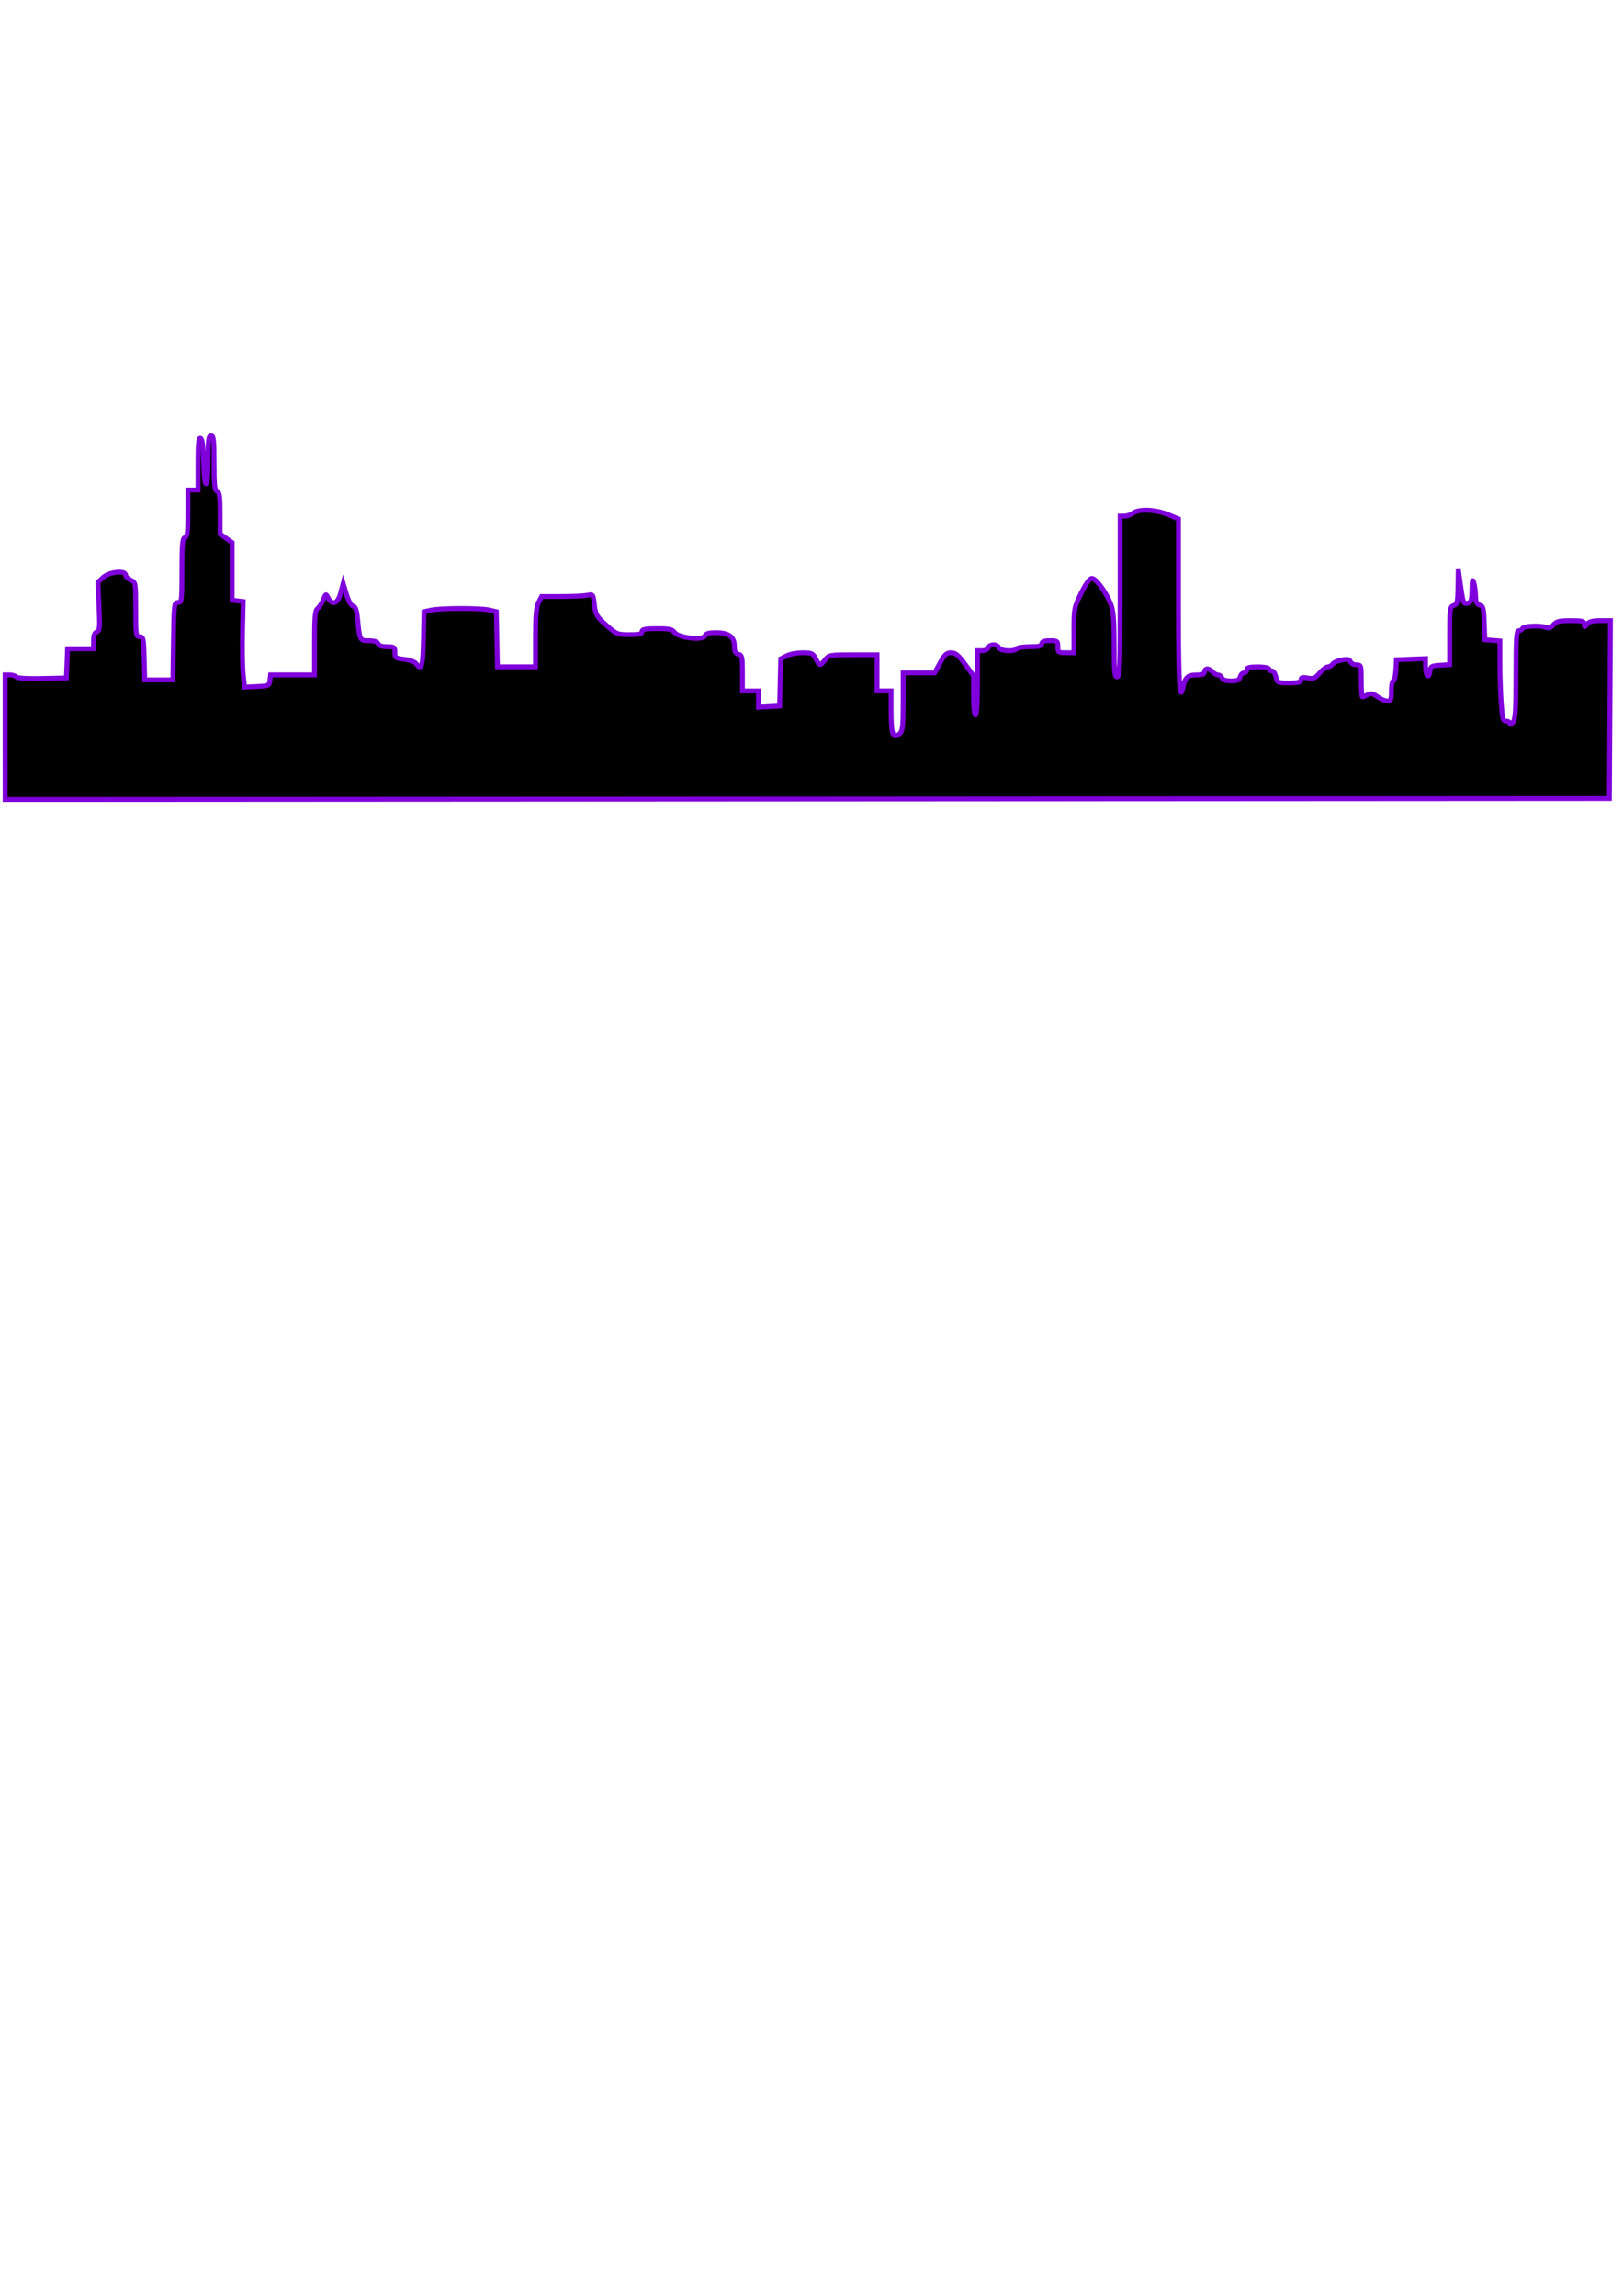 <?xml version="1.0" encoding="UTF-8" standalone="no"?>
<svg
   xmlns:dc="http://purl.org/dc/elements/1.1/"
   xmlns:cc="http://creativecommons.org/ns#"
   xmlns:rdf="http://www.w3.org/1999/02/22-rdf-syntax-ns#"
   xmlns:svg="http://www.w3.org/2000/svg"
   xmlns="http://www.w3.org/2000/svg"
   xmlns:sodipodi="http://sodipodi.sourceforge.net/DTD/sodipodi-0.dtd"
   xmlns:inkscape="http://www.inkscape.org/namespaces/inkscape"
   width="210mm"
   height="297mm"
   viewBox="0 0 210 297"
   version="1.1"
   id="svg8"
   inkscape:version="1.0.2 (e86c8708, 2021-01-15)"
   sodipodi:docname="Chicago-skyline.svg">
  <defs
     id="defs2">
    <filter
       inkscape:collect="always"
       style="color-interpolation-filters:sRGB"
       id="filter985"
       x="-1.1774958e-05"
       width="1"
       y="-5.1977252e-05"
       height="1">
      <feGaussianBlur
         inkscape:collect="always"
         stdDeviation="0.001"
         id="feGaussianBlur987" />
    </filter>
  </defs>
  <sodipodi:namedview
     id="base"
     pagecolor="#ffffff"
     bordercolor="#666666"
     borderopacity="1.0"
     inkscape:pageopacity="0.0"
     inkscape:pageshadow="2"
     inkscape:zoom="0.50846875"
     inkscape:cx="161.23091"
     inkscape:cy="538.13521"
     inkscape:document-units="mm"
     inkscape:current-layer="g870"
     inkscape:document-rotation="0"
     showgrid="false"
     inkscape:window-width="1361"
     inkscape:window-height="784"
     inkscape:window-x="79"
     inkscape:window-y="24"
     inkscape:window-maximized="0" />
  <g
     inkscape:label="Layer 1"
     inkscape:groupmode="layer"
     id="layer1"
     style="display:inline;opacity:1">
    <g
       id="g870"
       transform="matrix(0.987,0,0,0.987,1.611,19.625)"
       style="stroke-width:1.013">
      <path
         style="fill:#000000;stroke-width:0.638;stroke:#7f00da;stroke-opacity:1;filter:url(#filter985);stroke-miterlimit:4;stroke-dasharray:none"
         d="m -0.961,76.739 v -8.165 h 0.606 c 0.333,0 0.728,0.122 0.878,0.272 0.166,0.166 1.5,0.243 3.411,0.198 l 3.139,-0.075 0.077,-1.91 0.077,-1.91 h 1.7 1.7 v -1.025 c 0,-0.709 0.134,-1.077 0.434,-1.192 0.381,-0.146 0.416,-0.552 0.288,-3.332 l -0.146,-3.166 0.697,-0.647 c 0.792,-0.735 2.941,-0.949 2.941,-0.294 0,0.194 0.296,0.488 0.658,0.653 0.655,0.298 0.658,0.318 0.658,3.861 0,3.365 0.029,3.561 0.518,3.561 0.478,0 0.524,0.217 0.593,2.831 l 0.075,2.831 h 1.844 1.844 l 0.072,-5.07 c 0.068,-4.852 0.094,-5.07 0.593,-5.07 0.497,0 0.521,-0.191 0.521,-4.186 0,-3.478 0.067,-4.212 0.395,-4.338 0.32,-0.123 0.395,-0.732 0.395,-3.189 v -3.037 h 0.658 0.658 v -3.446 c 0,-2.639 0.077,-3.42 0.329,-3.337 0.231,0.077 0.351,0.987 0.404,3.051 0.101,4.008 0.584,3.828 0.584,-0.219 0,-2.634 0.066,-3.161 0.395,-3.161 0.332,0 0.395,0.572 0.395,3.564 0,2.925 0.071,3.591 0.395,3.716 0.316,0.121 0.395,0.697 0.395,2.871 v 2.719 l 0.79,0.563 0.79,0.563 v 3.784 3.784 l 0.724,0.083 0.724,0.083 -0.086,3.951 c -0.047,2.173 -0.007,4.697 0.088,5.609 l 0.174,1.658 1.624,-0.078 c 1.553,-0.074 1.627,-0.109 1.707,-0.802 l 0.083,-0.724 h 2.88 2.88 v -4.182 c 0,-3.48 0.069,-4.24 0.414,-4.525 0.228,-0.189 0.563,-0.707 0.745,-1.152 0.33,-0.807 0.331,-0.807 0.649,-0.216 0.553,1.03 1.25,0.747 1.622,-0.658 l 0.332,-1.251 0.436,1.447 c 0.268,0.891 0.601,1.479 0.866,1.53 0.325,0.063 0.472,0.514 0.602,1.845 0.259,2.649 0.278,2.684 1.473,2.684 0.685,0 1.096,0.136 1.196,0.395 0.099,0.258 0.508,0.395 1.177,0.395 0.953,0 1.025,0.053 1.025,0.756 0,0.705 0.083,0.765 1.235,0.895 0.692,0.078 1.371,0.325 1.543,0.561 0.722,0.987 0.894,0.42 0.967,-3.189 l 0.073,-3.611 0.922,-0.207 c 1.244,-0.279 6.491,-0.289 7.638,-0.014 l 0.922,0.221 0.073,3.611 0.073,3.611 h 2.495 2.495 v -3.832 c 0,-2.92 0.096,-4.017 0.402,-4.609 l 0.402,-0.777 h 2.594 c 1.427,0 2.947,-0.071 3.377,-0.157 0.777,-0.155 0.785,-0.145 0.943,1.251 0.146,1.287 0.28,1.515 1.554,2.656 1.347,1.206 1.45,1.248 3.04,1.251 1.289,0.002 1.646,-0.083 1.646,-0.392 0,-0.316 0.393,-0.395 1.96,-0.395 1.626,0 2.02,0.085 2.31,0.499 0.496,0.708 3.739,1.074 3.979,0.449 0.117,-0.306 0.51,-0.422 1.428,-0.422 1.687,0 2.437,0.54 2.437,1.752 0,0.71 0.125,0.964 0.527,1.069 0.477,0.125 0.527,0.359 0.527,2.478 v 2.34 h 1.054 1.053 v 1.067 1.067 l 1.383,-0.08 1.383,-0.08 0.074,-3.092 0.074,-3.092 0.769,-0.398 c 0.423,-0.219 1.364,-0.398 2.092,-0.398 1.204,0 1.36,0.071 1.732,0.79 0.496,0.958 0.575,0.967 1.232,0.132 0.501,-0.637 0.622,-0.658 3.659,-0.658 h 3.141 v 2.37 2.37 h 0.922 0.922 v 2.713 c 0,2.978 0.261,3.667 1.103,2.905 0.419,-0.379 0.478,-0.896 0.478,-4.211 v -3.778 h 2.065 2.065 l 0.717,-1.317 c 0.591,-1.086 0.843,-1.317 1.44,-1.317 0.575,0 0.949,0.308 1.827,1.504 l 1.104,1.504 v 2.578 c 0,1.543 0.106,2.578 0.263,2.578 0.165,0 0.263,-1.58 0.263,-4.214 v -4.214 h 0.63 c 0.347,0 0.698,-0.178 0.782,-0.395 0.196,-0.512 1.193,-0.512 1.39,0 0.173,0.452 2.07,0.559 2.334,0.132 0.089,-0.145 0.867,-0.263 1.727,-0.263 1.215,0 1.565,-0.088 1.565,-0.395 0,-0.285 0.293,-0.395 1.053,-0.395 0.995,0 1.054,0.044 1.054,0.79 0,0.746 0.059,0.79 1.053,0.79 h 1.054 v -2.943 c 0,-2.851 0.03,-3.004 0.953,-4.873 0.629,-1.274 1.106,-1.929 1.404,-1.929 0.539,0 1.858,1.796 2.471,3.363 0.345,0.883 0.44,2.028 0.44,5.334 0,3.566 0.06,4.209 0.395,4.209 0.345,0 0.395,-1.346 0.395,-10.535 V 47.766 l 0.593,-0.008 c 0.326,-0.005 0.823,-0.182 1.104,-0.395 0.755,-0.571 2.94,-0.48 4.554,0.189 l 1.388,0.575 v 11.262 c 0,10.231 0.164,13.038 0.628,10.721 0.24,-1.201 0.627,-1.535 1.775,-1.535 0.732,0 1.021,-0.112 1.021,-0.395 0,-0.217 0.163,-0.395 0.363,-0.395 0.2,0 0.51,0.178 0.691,0.395 0.18,0.217 0.495,0.395 0.699,0.395 0.204,0 0.439,0.178 0.523,0.395 0.1,0.26 0.511,0.395 1.202,0.395 0.828,0 1.079,-0.111 1.188,-0.527 0.076,-0.29 0.302,-0.527 0.502,-0.527 0.2,0 0.364,-0.178 0.364,-0.395 0,-0.303 0.337,-0.395 1.449,-0.395 0.797,0 1.449,0.119 1.449,0.263 0,0.145 0.168,0.263 0.374,0.263 0.206,0 0.452,0.356 0.548,0.79 0.169,0.769 0.214,0.79 1.733,0.79 1.231,0 1.559,-0.086 1.559,-0.407 0,-0.319 0.191,-0.371 0.88,-0.242 0.761,0.143 0.973,0.055 1.563,-0.647 0.376,-0.446 0.862,-0.812 1.082,-0.812 0.219,0 0.494,-0.161 0.61,-0.358 0.116,-0.197 0.657,-0.44 1.202,-0.539 0.769,-0.141 1.026,-0.09 1.148,0.226 0.086,0.224 0.44,0.408 0.787,0.408 0.612,0 0.63,0.06 0.63,2.107 0,1.159 0.067,2.107 0.149,2.107 0.082,0 0.392,-0.13 0.69,-0.29 0.435,-0.233 0.687,-0.182 1.289,0.263 0.411,0.304 0.99,0.553 1.285,0.553 0.469,0 0.537,-0.167 0.537,-1.317 0,-0.724 0.112,-1.317 0.25,-1.317 0.137,0 0.285,-0.622 0.329,-1.383 l 0.08,-1.383 1.909,-0.077 1.909,-0.077 v 1.05 c 0,1.215 0.45,1.705 0.575,0.624 0.077,-0.669 0.187,-0.735 1.335,-0.809 l 1.251,-0.08 v -3.787 c 0,-3.556 0.032,-3.797 0.527,-3.954 0.469,-0.149 0.531,-0.416 0.563,-2.454 l 0.037,-2.287 0.244,1.712 c 0.405,2.837 0.414,2.863 0.998,2.71 0.452,-0.118 0.532,-0.37 0.554,-1.753 0.02,-1.208 0.08,-1.449 0.237,-0.957 0.116,0.362 0.223,1.148 0.237,1.747 0.02,0.847 0.141,1.119 0.542,1.224 0.452,0.118 0.525,0.408 0.593,2.335 l 0.077,2.2 0.988,0.082 0.988,0.082 v 2.841 c 0,1.562 0.077,3.926 0.171,5.252 0.15,2.109 0.232,2.411 0.658,2.411 0.268,0 0.491,0.148 0.496,0.329 0.005,0.185 0.177,0.106 0.395,-0.182 0.313,-0.413 0.387,-1.613 0.387,-6.255 0,-4.78 0.063,-5.744 0.373,-5.744 0.205,0 0.414,-0.122 0.464,-0.271 0.112,-0.337 2.25,-0.459 3.038,-0.174 0.436,0.158 0.699,0.075 1.046,-0.33 0.383,-0.447 0.773,-0.541 2.249,-0.541 1.521,0 1.786,0.068 1.793,0.461 0.008,0.439 0.025,0.439 0.358,0 0.254,-0.334 0.723,-0.461 1.706,-0.461 h 1.356 l -0.069,11.655 -0.069,11.655 -105.152,0.066 -105.152,0.066 z"
         id="path955" />
    </g>
  </g>
</svg>
